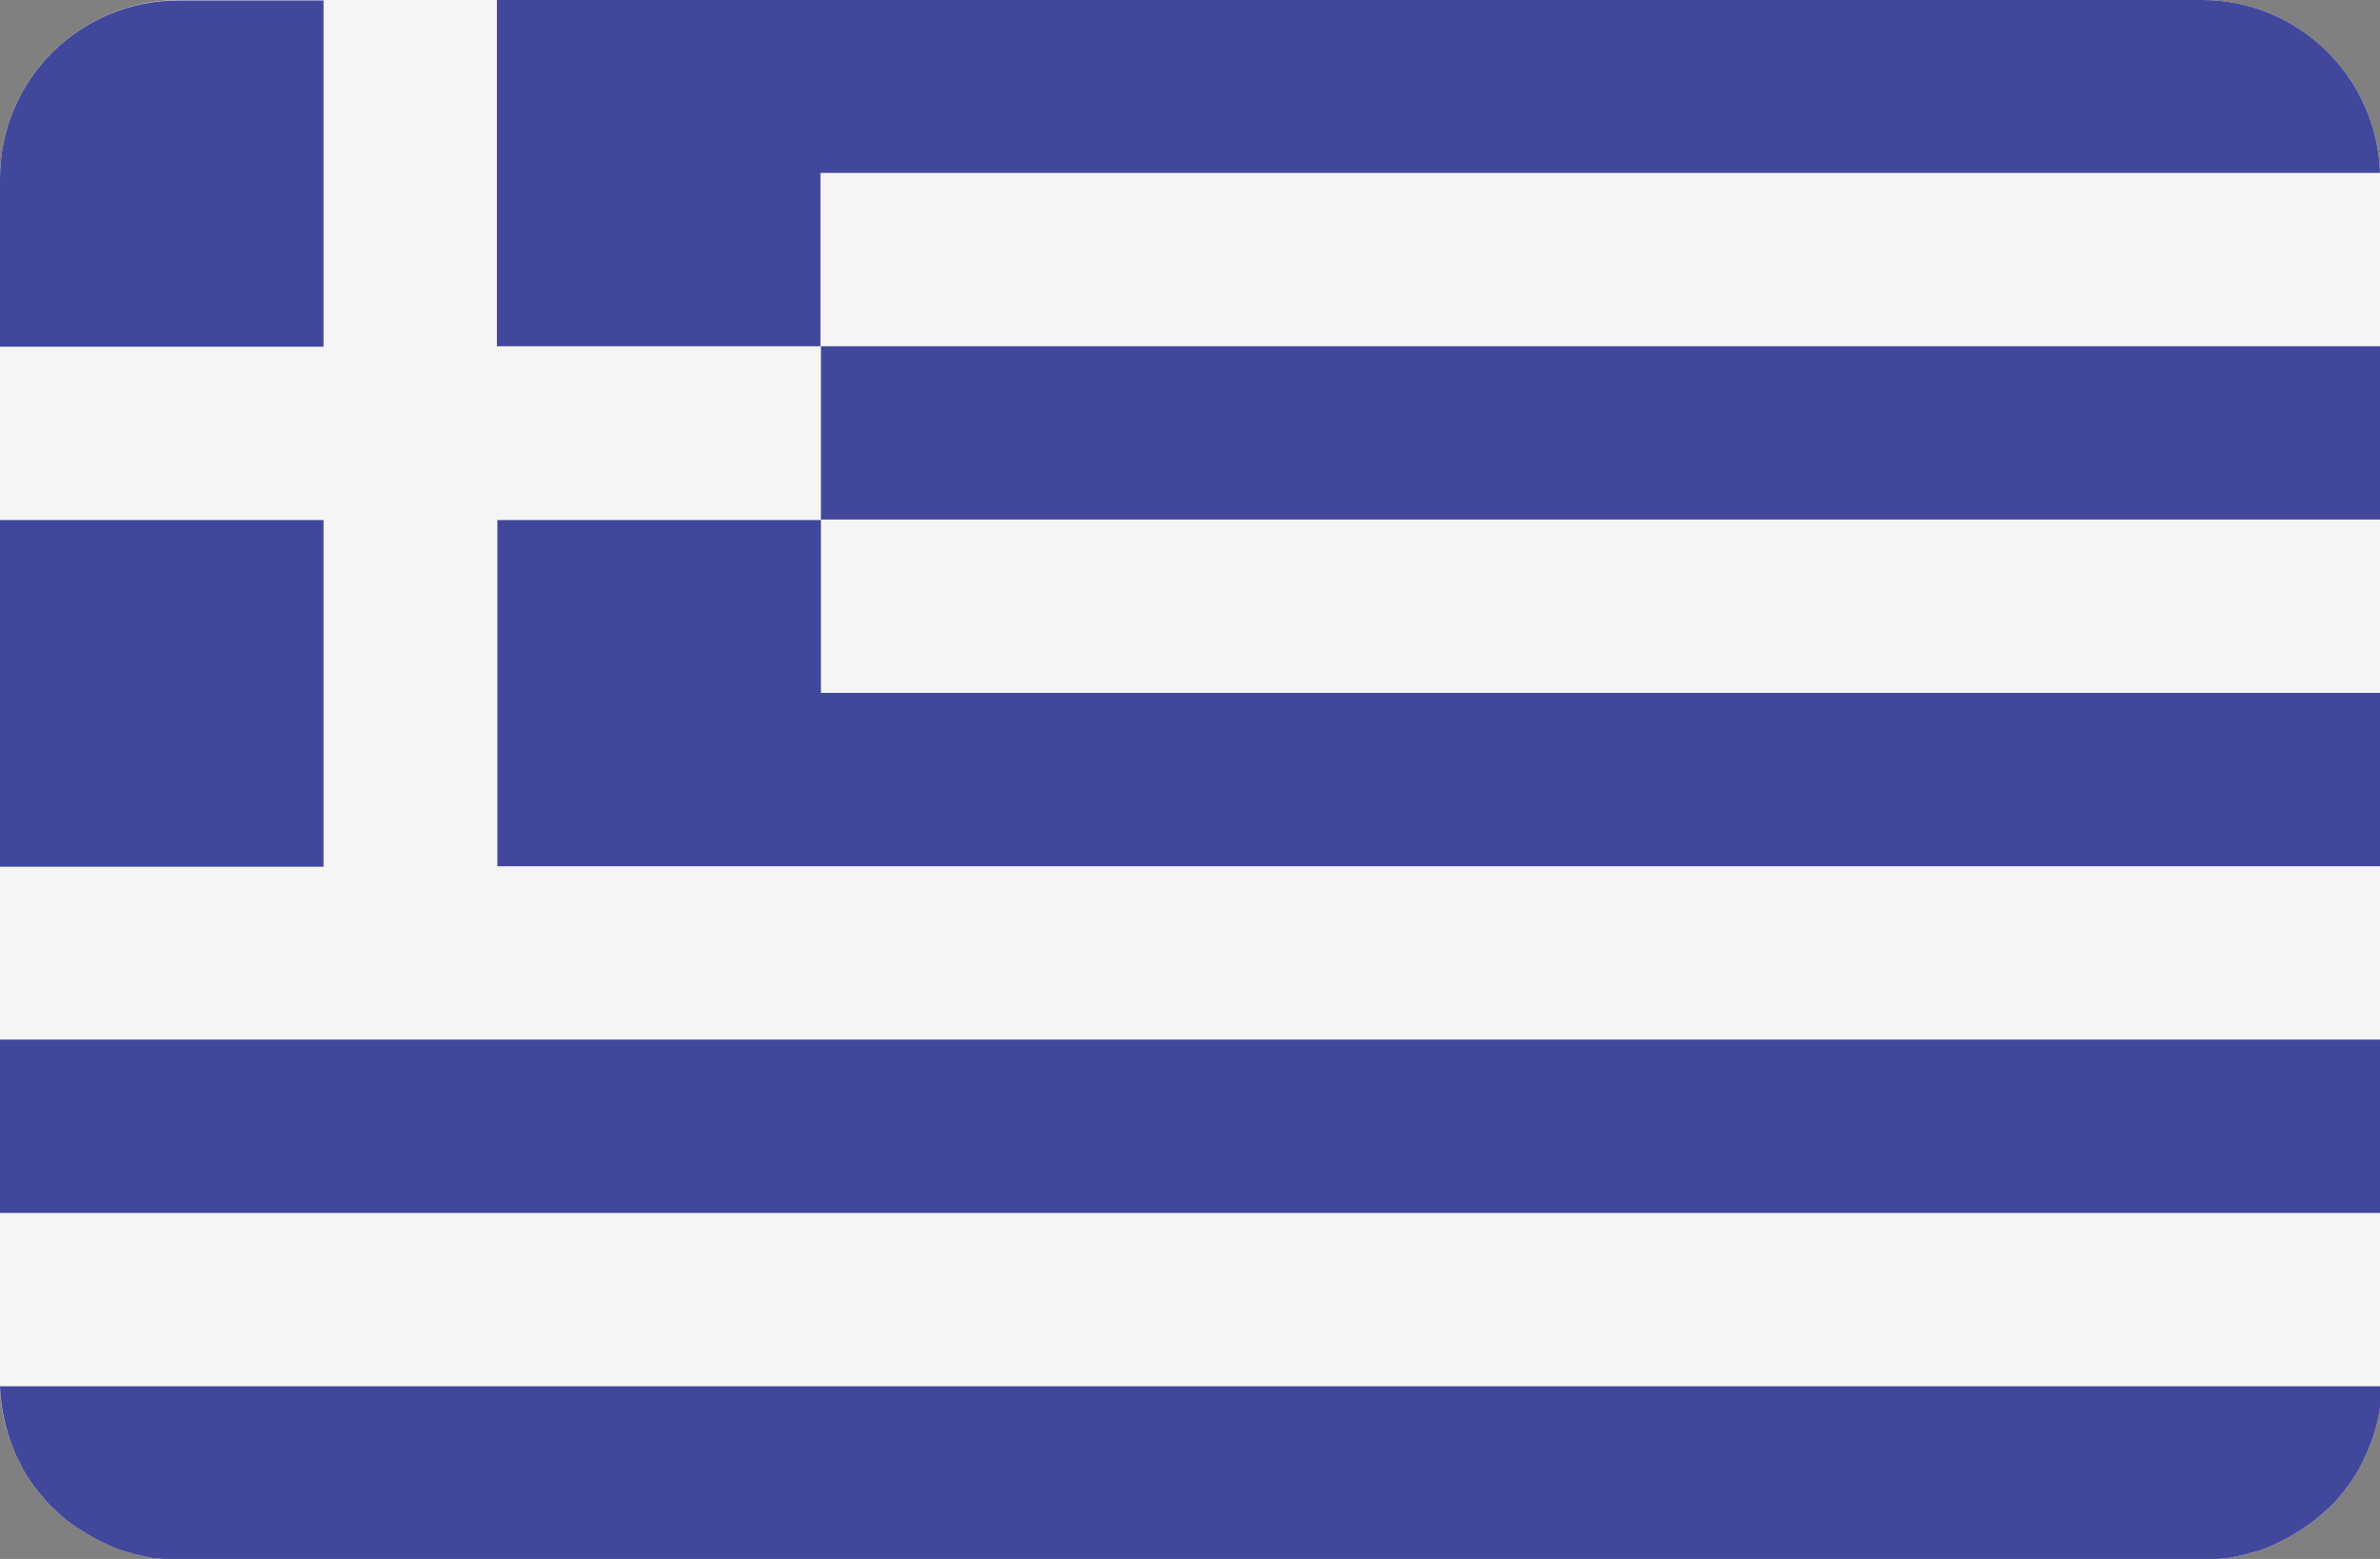 <svg xmlns="http://www.w3.org/2000/svg" xml:space="preserve" width="512" height="335.45"><rect width="100%" height="100%" fill="#808080" stroke="none"/><path style="fill:#f5f5f5" d="M512 37.3C511.4 16.6 494.5 0 473.7 0H38.3C17.2.1 0 17.2 0 38.4v259.9c.1 5.2 1.3 10.1 3.3 14.5.2.6.5 1.1.8 1.6.3.5.5 1 .8 1.6v.1l.9 1.5s0 .1.1.1c.3.5.6.9.9 1.4l.1.1c.3.5.6.9 1 1.3 0 .1.1.1.1.2.3.4.7.8 1 1.2l.2.2c.3.4.7.8 1 1.2l.2.2c.3.4.7.7 1.1 1.1l.2.2c.4.3.7.7 1.1 1l.3.3c.4.3.7.6 1.1.9.1.1.2.2.4.3.4.3.7.6 1.1.8.1.1.3.2.4.3.4.3.7.5 1.1.7.2.1.3.2.5.3.4.2.7.5 1.1.7.2.1.4.2.5.3.3.2.7.4 1 .6l.6.3c.3.2.7.4 1 .5.2.1.4.2.7.3.3.2.7.3 1 .5.2.1.5.2.7.3.3.1.7.3 1 .4.3.1.5.2.8.3.3.1.6.2 1 .3.3.1.6.2.9.2l.9.3c.3.1.6.1.9.2.3.1.6.1.9.2.3.1.7.1 1 .2.3.1.6.1.9.2.4.1.7.1 1.1.1.3 0 .5.1.8.1.4 0 .8.1 1.3.1.2 0 .4 0 .7.1h439.3c.2 0 .4 0 .7-.1.4 0 .8-.1 1.3-.1.3 0 .5-.1.8-.1.4 0 .7-.1 1.1-.1.3 0 .6-.1.9-.2.3-.1.7-.1 1-.2.3-.1.6-.1.9-.2.3-.1.6-.1.9-.2l.9-.3c.3-.1.6-.2.9-.2.3-.1.6-.2 1-.3.3-.1.5-.2.8-.3.3-.1.7-.3 1-.4.2-.1.5-.2.7-.3.3-.1.7-.3 1-.5.2-.1.4-.2.7-.3.3-.2.7-.3 1-.5l.6-.3c.4-.2.7-.4 1-.6.2-.1.4-.2.5-.3.4-.2.7-.4 1.1-.7.2-.1.3-.2.5-.3.4-.2.7-.5 1.1-.7.1-.1.3-.2.4-.3.4-.3.7-.5 1.1-.8.1-.1.2-.2.4-.3.4-.3.7-.6 1.1-.9l.3-.3c.4-.3.7-.7 1.1-1 .1-.1.2-.2.3-.2l1.1-1.1.2-.2c.4-.4.7-.8 1-1.2l.2-.2c.3-.4.7-.8 1-1.2 0-.1.1-.1.1-.2.3-.4.7-.9 1-1.3l.1-.1c.3-.5.6-.9.9-1.4 0 0 0-.1.1-.1l.9-1.5v-.1c.3-.5.6-1 .8-1.6.3-.5.5-1.1.8-1.6 2-4.5 3.2-9.4 3.3-14.5V38.4c-.4-.3-.4-.7-.4-1.1z"/><path style="fill:#41479b" d="M0 223.7h512V261H0zm3.3 89.1c.2.6.5 1.1.8 1.6.3.5.5 1 .8 1.6v.1l.9 1.5s0 .1.1.1c.3.5.6.9.9 1.4l.1.1c.3.5.6.9 1 1.3 0 .1.1.1.1.2.3.4.7.8 1 1.2l.2.2c.3.4.7.8 1 1.2l.2.2c.3.4.7.7 1.1 1.1l.2.2c.4.3.7.7 1.1 1l.3.3c.4.3.7.6 1.1.9.1.1.2.2.4.3.4.3.7.6 1.1.8.1.1.3.2.4.3.4.3.7.5 1.1.7.2.1.3.2.5.3.4.2.7.5 1.1.7.2.1.4.2.5.3.3.2.7.4 1 .6l.6.3c.3.2.7.4 1 .5.2.1.4.2.7.3.3.2.7.3 1 .5.2.1.5.2.7.3.3.1.7.3 1 .4.3.1.5.2.8.3.3.1.6.2 1 .3.3.1.6.2.9.2l.9.3c.3.1.6.1.9.2.3.1.6.1.9.2.3.1.7.1 1 .2.3.1.6.1.9.2.4.1.7.1 1.1.1.3 0 .5.1.8.1.4 0 .8.1 1.3.1.2 0 .4 0 .7.1h439.3c.2 0 .4 0 .7-.1.4 0 .8-.1 1.3-.1.3 0 .5-.1.8-.1.4 0 .7-.1 1.1-.1.3 0 .6-.1.9-.2.3-.1.7-.1 1-.2.3-.1.6-.1.9-.2.3-.1.6-.1.9-.2l.9-.3c.3-.1.6-.2.9-.2.3-.1.6-.2 1-.3.3-.1.5-.2.8-.3.3-.1.7-.3 1-.4.2-.1.5-.2.7-.3.3-.1.7-.3 1-.5.2-.1.4-.2.7-.3.3-.2.7-.3 1-.5l.6-.3c.4-.2.7-.4 1-.6.2-.1.4-.2.5-.3.4-.2.7-.4 1.1-.7.2-.1.3-.2.5-.3.4-.2.7-.5 1.1-.7.1-.1.3-.2.4-.3.4-.3.7-.5 1.1-.8.1-.1.2-.2.4-.3.4-.3.7-.6 1.1-.9l.3-.3c.4-.3.7-.7 1.1-1 .1-.1.2-.2.3-.2l1.1-1.1.2-.2c.4-.4.7-.8 1-1.2l.2-.2c.3-.4.7-.8 1-1.2 0-.1.1-.1.1-.2.3-.4.7-.9 1-1.3l.1-.1c.3-.5.6-.9.9-1.4 0 0 0-.1.1-.1l.9-1.5v-.1c.3-.5.6-1 .8-1.6.3-.5.5-1.1.8-1.6 2-4.5 3.2-9.4 3.3-14.5H0c.2 5.1 1.3 10 3.3 14.5zM176.6 74.6v37.3H107v74.5h405v-37.3H176.6v-37.3H512V74.5H176.6zm-107 37.3H0v74.6h69.6zM512 37.3C511.4 16.6 494.5 0 473.7 0H106.9v74.5h69.6V37.2H512zM69.6.1H38.3C17.2.1 0 17.2 0 38.4v36.2h69.6z"/></svg>